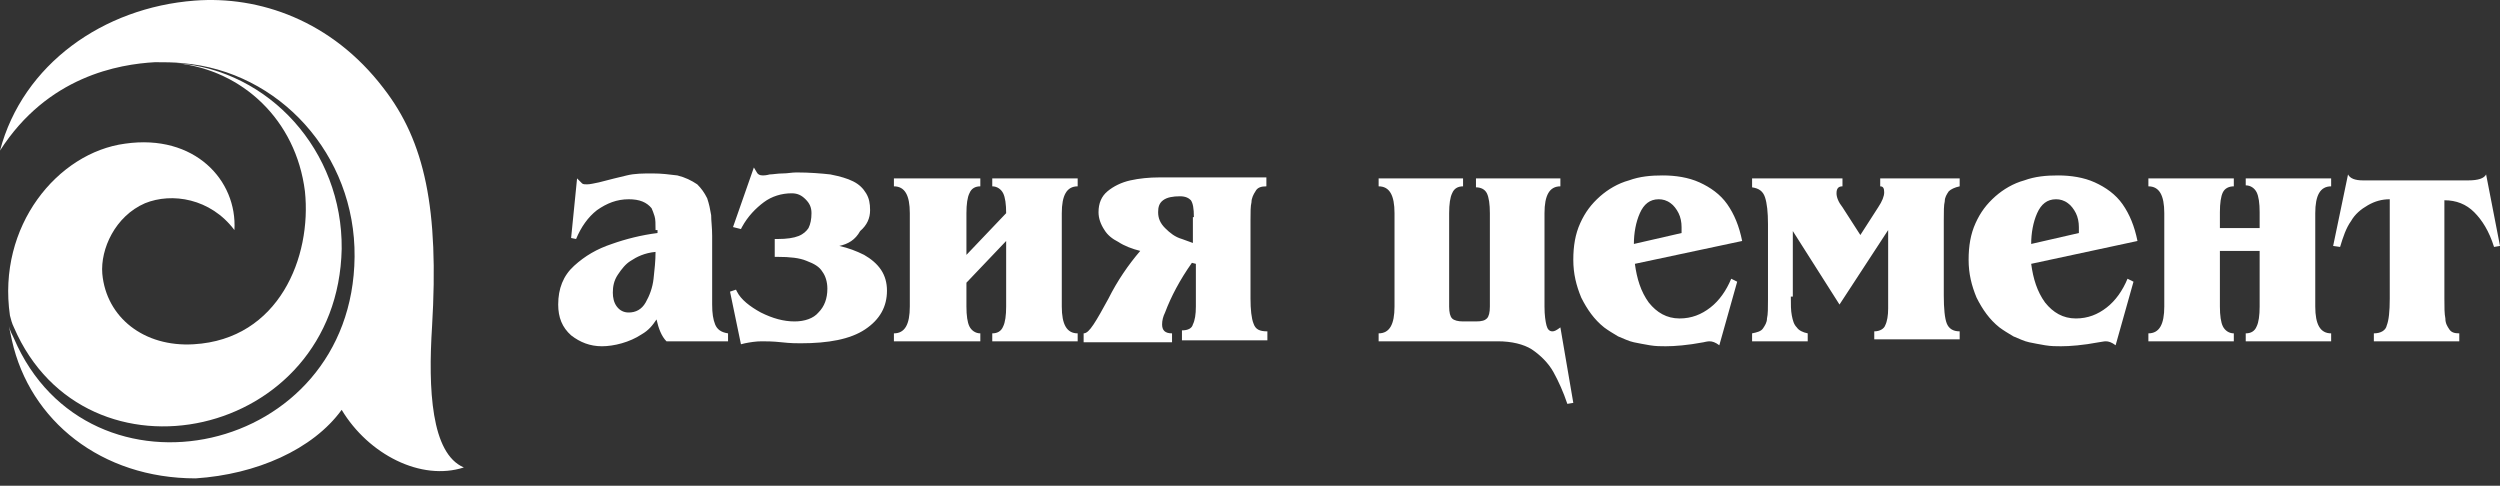 <svg width="175" height="34" viewBox="0 0 175 34" fill="none" xmlns="http://www.w3.org/2000/svg">
    <rect x="0" y="0" width="175" height="34" fill="#333333" stroke="none"/>
    <path fill-rule="evenodd" clip-rule="evenodd" d="M0 10.542C1.599 4.493 7.231 0.53 13.627 0.043C18.147 -0.305 23.222 1.433 26.837 6.161C29.758 9.916 30.731 14.644 30.244 22.848C29.966 27.228 30.175 31.747 32.469 32.721C29.48 33.694 25.795 31.817 23.917 28.688C21.901 31.469 17.938 33.207 13.697 33.486C7.092 33.486 2.086 29.453 0.834 23.821C0.765 23.474 0.695 23.195 0.626 22.848C0.695 23.126 0.834 23.404 0.973 23.682C6.188 35.849 24.682 31.956 24.821 17.981C24.891 10.82 19.537 4.979 12.793 4.423C12.167 4.354 11.472 4.354 10.846 4.354C8.343 4.493 3.337 5.327 0 10.542Z" fill="white"/>
    <path fill-rule="evenodd" clip-rule="evenodd" d="M0.974 22.917C0.835 22.639 0.765 22.361 0.695 22.083C-0.208 15.826 4.033 10.681 8.761 10.055C13.627 9.36 16.617 12.627 16.409 16.104C14.74 13.879 12.028 13.462 10.151 14.226C8.065 15.13 7.022 17.425 7.161 19.163C7.44 22.222 10.082 24.308 13.558 24.099C19.537 23.752 21.832 17.981 21.345 13.392C20.719 8.386 16.965 4.91 12.376 4.423C18.842 4.91 23.987 10.542 23.918 17.425C23.639 30.774 5.98 34.528 0.974 22.917Z" fill="white"/>
    <path d="M83.572 15.2C83.572 14.574 83.502 14.226 83.363 14.018C83.224 13.879 83.015 13.74 82.598 13.74C82.112 13.74 81.694 13.809 81.416 14.018C81.138 14.226 81.069 14.505 81.069 14.852C81.069 15.269 81.208 15.617 81.555 15.965C81.903 16.312 82.251 16.59 82.737 16.73L83.502 17.008V15.2H83.572ZM76.897 14.852C76.897 14.226 77.106 13.74 77.523 13.392C77.94 13.044 78.496 12.766 79.122 12.627C79.748 12.488 80.443 12.419 81.138 12.419H88.647V13.044C88.299 13.044 88.021 13.114 87.882 13.392C87.743 13.601 87.604 13.879 87.604 14.157C87.535 14.435 87.535 14.852 87.535 15.409V20.901C87.535 21.666 87.604 22.292 87.743 22.639C87.882 23.056 88.16 23.195 88.717 23.195V23.821H82.737V23.126C83.154 23.126 83.433 22.987 83.502 22.709C83.641 22.431 83.711 22.014 83.711 21.457V20.901V18.468L83.433 18.398C82.598 19.58 81.972 20.762 81.555 21.875C81.416 22.153 81.347 22.431 81.347 22.709C81.347 23.126 81.555 23.335 82.042 23.335V23.96H75.854V23.335C76.063 23.335 76.271 23.126 76.549 22.709C76.828 22.292 77.175 21.666 77.592 20.901C78.218 19.65 78.983 18.537 79.817 17.564C79.261 17.425 78.705 17.216 78.288 16.938C77.87 16.73 77.523 16.451 77.314 16.104C77.036 15.687 76.897 15.269 76.897 14.852ZM63.687 14.922C63.687 13.67 63.339 13.044 62.574 13.044V12.488H68.623V13.044C68.276 13.044 67.998 13.184 67.859 13.531C67.719 13.809 67.65 14.296 67.65 14.922V17.842L70.431 14.922C70.431 14.296 70.362 13.809 70.222 13.531C70.083 13.253 69.805 13.044 69.458 13.044V12.488H75.437V13.044C74.672 13.044 74.325 13.67 74.325 14.922V21.457C74.325 22.709 74.672 23.335 75.437 23.335V23.891H69.458V23.335C69.805 23.335 70.083 23.195 70.222 22.848C70.362 22.57 70.431 22.083 70.431 21.457V16.869L67.65 19.789V21.457C67.65 22.083 67.719 22.57 67.859 22.848C67.998 23.126 68.276 23.335 68.623 23.335V23.891H62.574V23.335C63.339 23.335 63.687 22.709 63.687 21.457V14.922ZM58.75 17.216C59.376 17.355 59.932 17.564 60.489 17.842C60.975 18.12 61.392 18.468 61.671 18.885C61.949 19.302 62.088 19.789 62.088 20.345C62.088 21.457 61.601 22.361 60.558 23.056C59.515 23.752 57.986 24.03 56.039 24.03C55.761 24.03 55.344 24.03 54.718 23.96C54.092 23.891 53.605 23.891 53.327 23.891C52.91 23.891 52.493 23.96 52.145 24.03L51.867 24.099L51.102 20.414L51.52 20.275L51.589 20.414C51.867 20.971 52.493 21.457 53.258 21.875C54.092 22.292 54.857 22.5 55.622 22.5C56.317 22.5 56.943 22.292 57.29 21.875C57.708 21.457 57.916 20.901 57.916 20.206C57.916 19.719 57.777 19.302 57.569 19.024C57.36 18.676 57.012 18.468 56.456 18.259C55.969 18.05 55.274 17.981 54.44 17.981H54.231V16.73H54.44C55.066 16.73 55.552 16.66 55.9 16.521C56.247 16.382 56.456 16.173 56.595 15.965C56.734 15.687 56.804 15.339 56.804 14.922C56.804 14.505 56.665 14.226 56.386 13.948C56.108 13.67 55.83 13.531 55.413 13.531C54.718 13.531 54.023 13.74 53.466 14.157C52.91 14.574 52.354 15.13 51.937 15.895L51.867 16.034L51.311 15.895L52.771 11.723L52.98 12.071C53.049 12.21 53.188 12.28 53.397 12.28C53.466 12.28 53.605 12.28 53.883 12.21C54.092 12.21 54.44 12.141 54.787 12.141C55.135 12.141 55.413 12.071 55.761 12.071C56.665 12.071 57.499 12.141 58.125 12.21C58.82 12.349 59.307 12.488 59.724 12.697C60.141 12.905 60.419 13.184 60.628 13.531C60.836 13.879 60.906 14.226 60.906 14.713C60.906 15.269 60.697 15.756 60.211 16.173C59.863 16.799 59.376 17.077 58.75 17.216ZM44.15 18.259C43.802 18.468 43.524 18.815 43.246 19.232C42.968 19.65 42.898 20.067 42.898 20.484C42.898 20.832 42.968 21.179 43.176 21.457C43.385 21.735 43.663 21.875 44.011 21.875C44.497 21.875 44.914 21.666 45.193 21.179C45.471 20.692 45.679 20.136 45.749 19.511C45.818 18.885 45.888 18.259 45.888 17.633C45.123 17.703 44.567 17.981 44.15 18.259ZM45.888 16.104C45.888 15.687 45.888 15.339 45.818 15.13C45.749 14.922 45.679 14.713 45.61 14.574C45.262 14.157 44.775 13.948 44.011 13.948C43.176 13.948 42.481 14.226 41.786 14.713C41.16 15.2 40.673 15.895 40.326 16.73L39.978 16.66L40.395 12.488C40.534 12.627 40.673 12.766 40.743 12.836C40.812 12.905 40.952 12.905 41.09 12.905C41.299 12.905 41.577 12.836 41.925 12.766C42.69 12.558 43.315 12.419 43.872 12.28C44.428 12.141 45.054 12.141 45.679 12.141C46.305 12.141 46.861 12.21 47.417 12.28C47.974 12.419 48.391 12.627 48.808 12.905C49.086 13.184 49.295 13.462 49.503 13.879C49.642 14.296 49.712 14.644 49.781 15.061C49.781 15.478 49.851 15.895 49.851 16.521V20.762V21.318C49.851 21.944 49.92 22.361 50.059 22.709C50.199 23.056 50.477 23.265 50.963 23.335V23.891H46.653C46.305 23.543 46.096 22.987 45.957 22.361C45.679 22.778 45.401 23.126 44.914 23.404C44.497 23.682 44.011 23.891 43.524 24.03C43.037 24.169 42.551 24.238 42.133 24.238C41.299 24.238 40.604 23.96 39.978 23.474C39.352 22.917 39.074 22.222 39.074 21.318C39.074 20.206 39.422 19.302 40.187 18.607C40.952 17.911 41.786 17.425 42.829 17.077C43.802 16.73 44.914 16.451 46.027 16.312V16.104H45.888Z" fill="white"/>
    <path d="M171.107 20.901C171.107 21.527 171.107 21.944 171.176 22.292C171.176 22.639 171.315 22.848 171.454 23.056C171.593 23.265 171.802 23.335 172.15 23.335V23.891H166.17V23.335C166.657 23.335 167.004 23.126 167.074 22.778C167.213 22.431 167.283 21.805 167.283 20.901V13.948C166.726 13.948 166.24 14.087 165.753 14.366C165.266 14.644 164.849 14.991 164.571 15.478C164.223 15.965 164.015 16.59 163.806 17.286L163.32 17.216L164.362 12.21C164.502 12.488 164.849 12.627 165.405 12.627C165.544 12.627 165.614 12.627 165.683 12.627C165.753 12.627 165.892 12.627 165.962 12.627H172.219C172.358 12.627 172.428 12.627 172.497 12.627C172.567 12.627 172.706 12.627 172.775 12.627C173.471 12.627 173.888 12.488 174.027 12.21L175 17.216L174.583 17.286C174.235 16.173 173.749 15.409 173.192 14.852C172.636 14.296 171.941 14.018 171.107 14.018V20.901ZM151.5 14.922C151.5 13.67 151.152 13.044 150.387 13.044V12.488H156.367V13.044C156.019 13.044 155.741 13.184 155.602 13.462C155.463 13.74 155.393 14.226 155.393 14.852V15.965H158.175V14.852C158.175 14.226 158.105 13.74 157.966 13.462C157.827 13.184 157.549 12.975 157.201 12.975V12.488H163.18V13.044C162.416 13.044 162.068 13.67 162.068 14.922V21.457C162.068 22.709 162.416 23.335 163.18 23.335V23.891H157.201V23.335C157.549 23.335 157.827 23.195 157.966 22.848C158.105 22.57 158.175 22.083 158.175 21.457V17.564H155.393V21.457C155.393 22.083 155.463 22.57 155.602 22.848C155.741 23.126 156.019 23.335 156.367 23.335V23.891H150.387V23.335C151.152 23.335 151.5 22.709 151.5 21.457V14.922ZM145.521 16.312V15.895C145.521 15.547 145.451 15.2 145.312 14.922C145.173 14.644 144.964 14.366 144.756 14.226C144.478 14.018 144.2 13.948 143.921 13.948C143.296 13.948 142.879 14.296 142.6 14.922C142.322 15.547 142.183 16.312 142.183 17.077L145.521 16.312ZM142.183 18.468C142.322 19.511 142.6 20.414 143.157 21.179C143.713 21.875 144.408 22.292 145.312 22.292C146.146 22.292 146.842 22.014 147.467 21.527C148.093 21.04 148.58 20.345 148.927 19.511L149.345 19.719L148.093 24.169C147.815 23.96 147.606 23.891 147.398 23.891C147.398 23.891 147.259 23.891 146.911 23.96C145.799 24.169 144.895 24.238 144.269 24.238C143.921 24.238 143.574 24.238 143.157 24.169C142.739 24.099 142.392 24.03 142.044 23.96C141.697 23.891 141.279 23.682 140.932 23.543C140.584 23.335 140.237 23.126 139.958 22.917C139.263 22.361 138.776 21.666 138.359 20.832C138.012 19.997 137.803 19.163 137.803 18.189C137.803 17.216 137.942 16.382 138.29 15.617C138.637 14.852 139.055 14.296 139.68 13.74C140.237 13.253 140.932 12.836 141.697 12.627C142.461 12.349 143.226 12.28 144.061 12.28C144.964 12.28 145.868 12.419 146.633 12.766C147.398 13.114 148.093 13.601 148.58 14.296C149.066 14.991 149.414 15.826 149.623 16.869L142.183 18.468ZM125.358 20.762C125.358 21.318 125.358 21.735 125.427 22.083C125.497 22.431 125.566 22.709 125.775 22.917C125.914 23.126 126.192 23.265 126.54 23.335V23.891H122.646V23.335C122.994 23.265 123.272 23.195 123.411 22.987C123.55 22.778 123.689 22.57 123.689 22.292C123.759 22.014 123.759 21.527 123.759 20.971V15.687C123.759 14.852 123.689 14.226 123.55 13.809C123.411 13.392 123.133 13.184 122.646 13.114V12.488H128.973V13.044C128.695 13.044 128.556 13.184 128.556 13.531C128.556 13.809 128.695 14.157 128.973 14.505L130.225 16.451L131.476 14.505C131.754 14.087 131.893 13.74 131.893 13.462C131.893 13.184 131.824 13.044 131.615 13.044V12.488H137.177V13.044C136.83 13.114 136.552 13.253 136.413 13.392C136.273 13.601 136.134 13.809 136.134 14.087C136.065 14.366 136.065 14.783 136.065 15.409V20.692C136.065 21.596 136.134 22.292 136.273 22.639C136.413 22.987 136.691 23.195 137.177 23.195V23.752H131.198V23.195C131.615 23.195 131.893 22.987 131.963 22.778C132.102 22.5 132.171 22.083 132.171 21.596V20.832V16.104L128.765 21.318L125.497 16.173V20.762H125.358ZM117.71 16.312V15.895C117.71 15.547 117.64 15.2 117.501 14.922C117.362 14.644 117.153 14.366 116.945 14.226C116.667 14.018 116.389 13.948 116.111 13.948C115.485 13.948 115.068 14.296 114.79 14.922C114.511 15.547 114.372 16.312 114.372 17.077L117.71 16.312ZM114.442 18.468C114.581 19.511 114.859 20.414 115.415 21.179C115.972 21.875 116.667 22.292 117.571 22.292C118.405 22.292 119.1 22.014 119.726 21.527C120.352 21.04 120.838 20.345 121.186 19.511L121.603 19.719L120.352 24.169C120.074 23.96 119.865 23.891 119.656 23.891C119.656 23.891 119.517 23.891 119.239 23.96C118.127 24.169 117.223 24.238 116.597 24.238C116.25 24.238 115.902 24.238 115.485 24.169C115.068 24.099 114.72 24.03 114.372 23.96C114.025 23.891 113.608 23.682 113.26 23.543C112.912 23.335 112.565 23.126 112.287 22.917C111.591 22.361 111.105 21.666 110.687 20.832C110.34 19.997 110.131 19.163 110.131 18.189C110.131 17.216 110.27 16.382 110.618 15.617C110.966 14.852 111.383 14.296 112.008 13.74C112.565 13.253 113.26 12.836 114.025 12.627C114.79 12.349 115.554 12.28 116.389 12.28C117.293 12.28 118.196 12.419 118.961 12.766C119.726 13.114 120.421 13.601 120.908 14.296C121.395 14.991 121.742 15.826 121.951 16.869L114.442 18.468ZM104.847 23.891H96.504V23.335C97.269 23.335 97.616 22.709 97.616 21.457V14.922C97.616 13.67 97.269 13.044 96.504 13.044V12.488H102.414V13.044C102.066 13.044 101.788 13.184 101.649 13.531C101.51 13.809 101.44 14.296 101.44 14.922V21.457C101.44 21.875 101.51 22.153 101.649 22.292C101.788 22.431 102.066 22.5 102.414 22.5H103.318C103.735 22.5 103.943 22.431 104.082 22.292C104.221 22.153 104.291 21.875 104.291 21.457V14.922C104.291 14.296 104.221 13.809 104.082 13.531C103.943 13.253 103.665 13.114 103.318 13.114V12.488H109.227V13.044C108.463 13.044 108.115 13.67 108.115 14.922V21.457C108.115 22.083 108.184 22.5 108.254 22.778C108.324 23.056 108.463 23.195 108.671 23.195C108.81 23.195 108.949 23.126 109.227 22.917L110.131 28.201L109.714 28.271C109.436 27.437 109.088 26.672 108.741 26.046C108.393 25.42 107.837 24.864 107.211 24.447C106.655 24.099 105.821 23.891 104.847 23.891Z" fill="white"/>
</svg>
